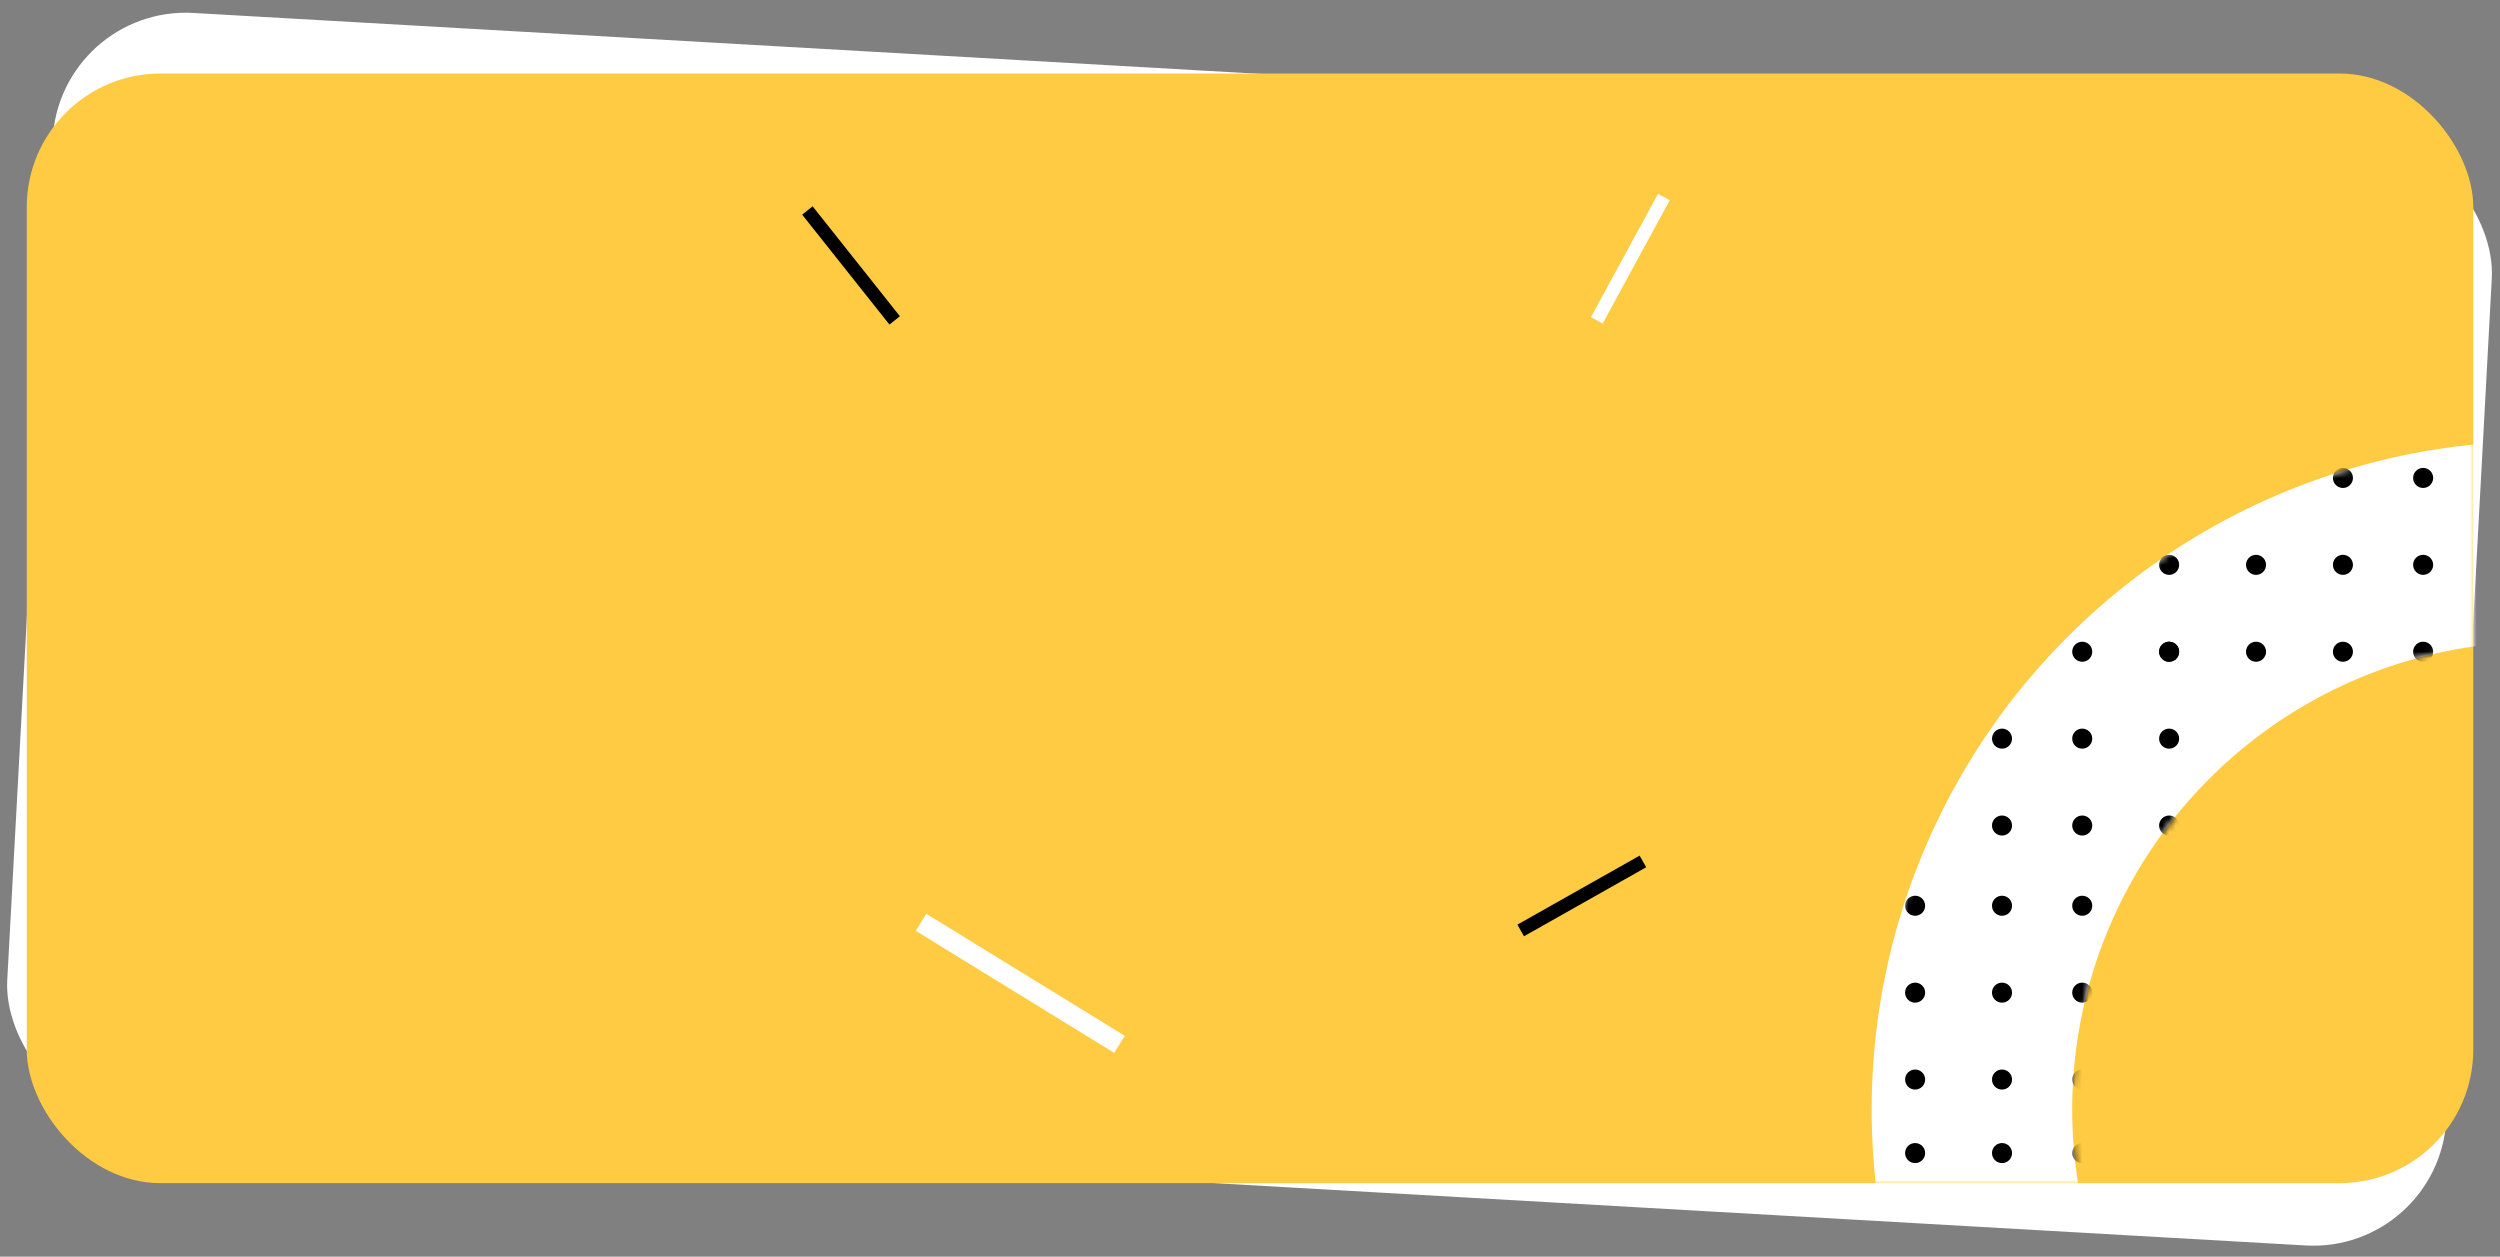 <svg width="374" height="188" viewBox="0 0 374 188" fill="none" xmlns="http://www.w3.org/2000/svg">
<rect x="0" y="0" width="374" height="188" fill="#808080" stroke="none"/>
<rect width="365.618" height="165.989" rx="20" transform="matrix(0.998 0.057 -0.054 0.999 8.967 0.798)" fill="white"/>
<rect x="4.002" y="11" width="366" height="166" rx="20" fill="#FFCB43"/>
<mask id="mask0_4507_5280" style="mask-type:alpha" maskUnits="userSpaceOnUse" x="4" y="11" width="367" height="166">
<rect x="4.002" y="11" width="366" height="166" rx="20" fill="#FFCB43"/>
</mask>
<g mask="url(#mask0_4507_5280)">
<circle cx="380.002" cy="166" r="85" stroke="white" stroke-width="30"/>
<mask id="mask1_4507_5280" style="mask-type:alpha" maskUnits="userSpaceOnUse" x="280" y="66" width="201" height="200">
<circle cx="380.002" cy="166" r="85" stroke="white" stroke-width="30"/>
</mask>
<g mask="url(#mask1_4507_5280)">
<circle cx="286.502" cy="97.5" r="1.5" fill="black"/>
<circle cx="286.502" cy="110.5" r="1.5" fill="black"/>
<circle cx="286.502" cy="123.5" r="1.5" fill="black"/>
<circle cx="286.502" cy="135.5" r="1.5" fill="black"/>
<circle cx="286.502" cy="148.5" r="1.5" fill="black"/>
<circle cx="286.502" cy="161.5" r="1.5" fill="black"/>
<circle cx="299.502" cy="97.5" r="1.5" fill="black"/>
<circle cx="299.502" cy="110.5" r="1.5" fill="black"/>
<circle cx="299.502" cy="123.5" r="1.5" fill="black"/>
<circle cx="299.502" cy="135.5" r="1.5" fill="black"/>
<circle cx="299.502" cy="148.5" r="1.5" fill="black"/>
<circle cx="299.502" cy="161.5" r="1.5" fill="black"/>
<circle cx="311.502" cy="97.5" r="1.5" fill="black"/>
<circle cx="311.502" cy="110.5" r="1.5" fill="black"/>
<circle cx="311.502" cy="123.5" r="1.5" fill="black"/>
<circle cx="311.502" cy="135.5" r="1.5" fill="black"/>
<circle cx="311.502" cy="148.5" r="1.5" fill="black"/>
<circle cx="311.502" cy="161.5" r="1.5" fill="black"/>
<circle cx="324.502" cy="97.5" r="1.5" fill="black"/>
<circle cx="324.502" cy="110.5" r="1.5" fill="black"/>
<circle cx="324.502" cy="123.5" r="1.5" fill="black"/>
<circle cx="324.502" cy="135.5" r="1.5" fill="black"/>
<circle cx="324.502" cy="148.5" r="1.5" fill="black"/>
<circle cx="324.502" cy="161.5" r="1.5" fill="black"/>
<circle cx="324.502" cy="71.5" r="1.5" fill="black"/>
<circle cx="324.502" cy="84.5" r="1.5" fill="black"/>
<circle cx="324.502" cy="97.5" r="1.5" fill="black"/>
<circle cx="337.502" cy="71.5" r="1.5" fill="black"/>
<circle cx="337.502" cy="84.5" r="1.5" fill="black"/>
<circle cx="337.502" cy="97.5" r="1.5" fill="black"/>
<circle cx="350.502" cy="71.5" r="1.5" fill="black"/>
<circle cx="350.502" cy="84.5" r="1.5" fill="black"/>
<circle cx="350.502" cy="97.5" r="1.5" fill="black"/>
<circle cx="362.502" cy="71.5" r="1.5" fill="black"/>
<circle cx="362.502" cy="84.5" r="1.5" fill="black"/>
<circle cx="362.502" cy="97.5" r="1.5" fill="black"/>
<circle cx="286.502" cy="172.5" r="1.5" fill="black"/>
<circle cx="299.502" cy="172.5" r="1.5" fill="black"/>
<circle cx="311.502" cy="172.5" r="1.5" fill="black"/>
<circle cx="324.502" cy="172.5" r="1.5" fill="black"/>
</g>
</g>
<rect x="120.002" y="32.109" width="2" height="21" transform="rotate(-38.45 120.002 32.109)" fill="black"/>
<rect x="245.289" y="128" width="2" height="21" transform="rotate(60.55 245.289 128)" fill="black"/>
<rect x="248.039" y="29" width="2" height="21" transform="rotate(28.55 248.039 29)" fill="white"/>
<rect x="137.002" y="139.259" width="3" height="34.848" transform="rotate(-58.415 137.002 139.259)" fill="white"/>
</svg>

